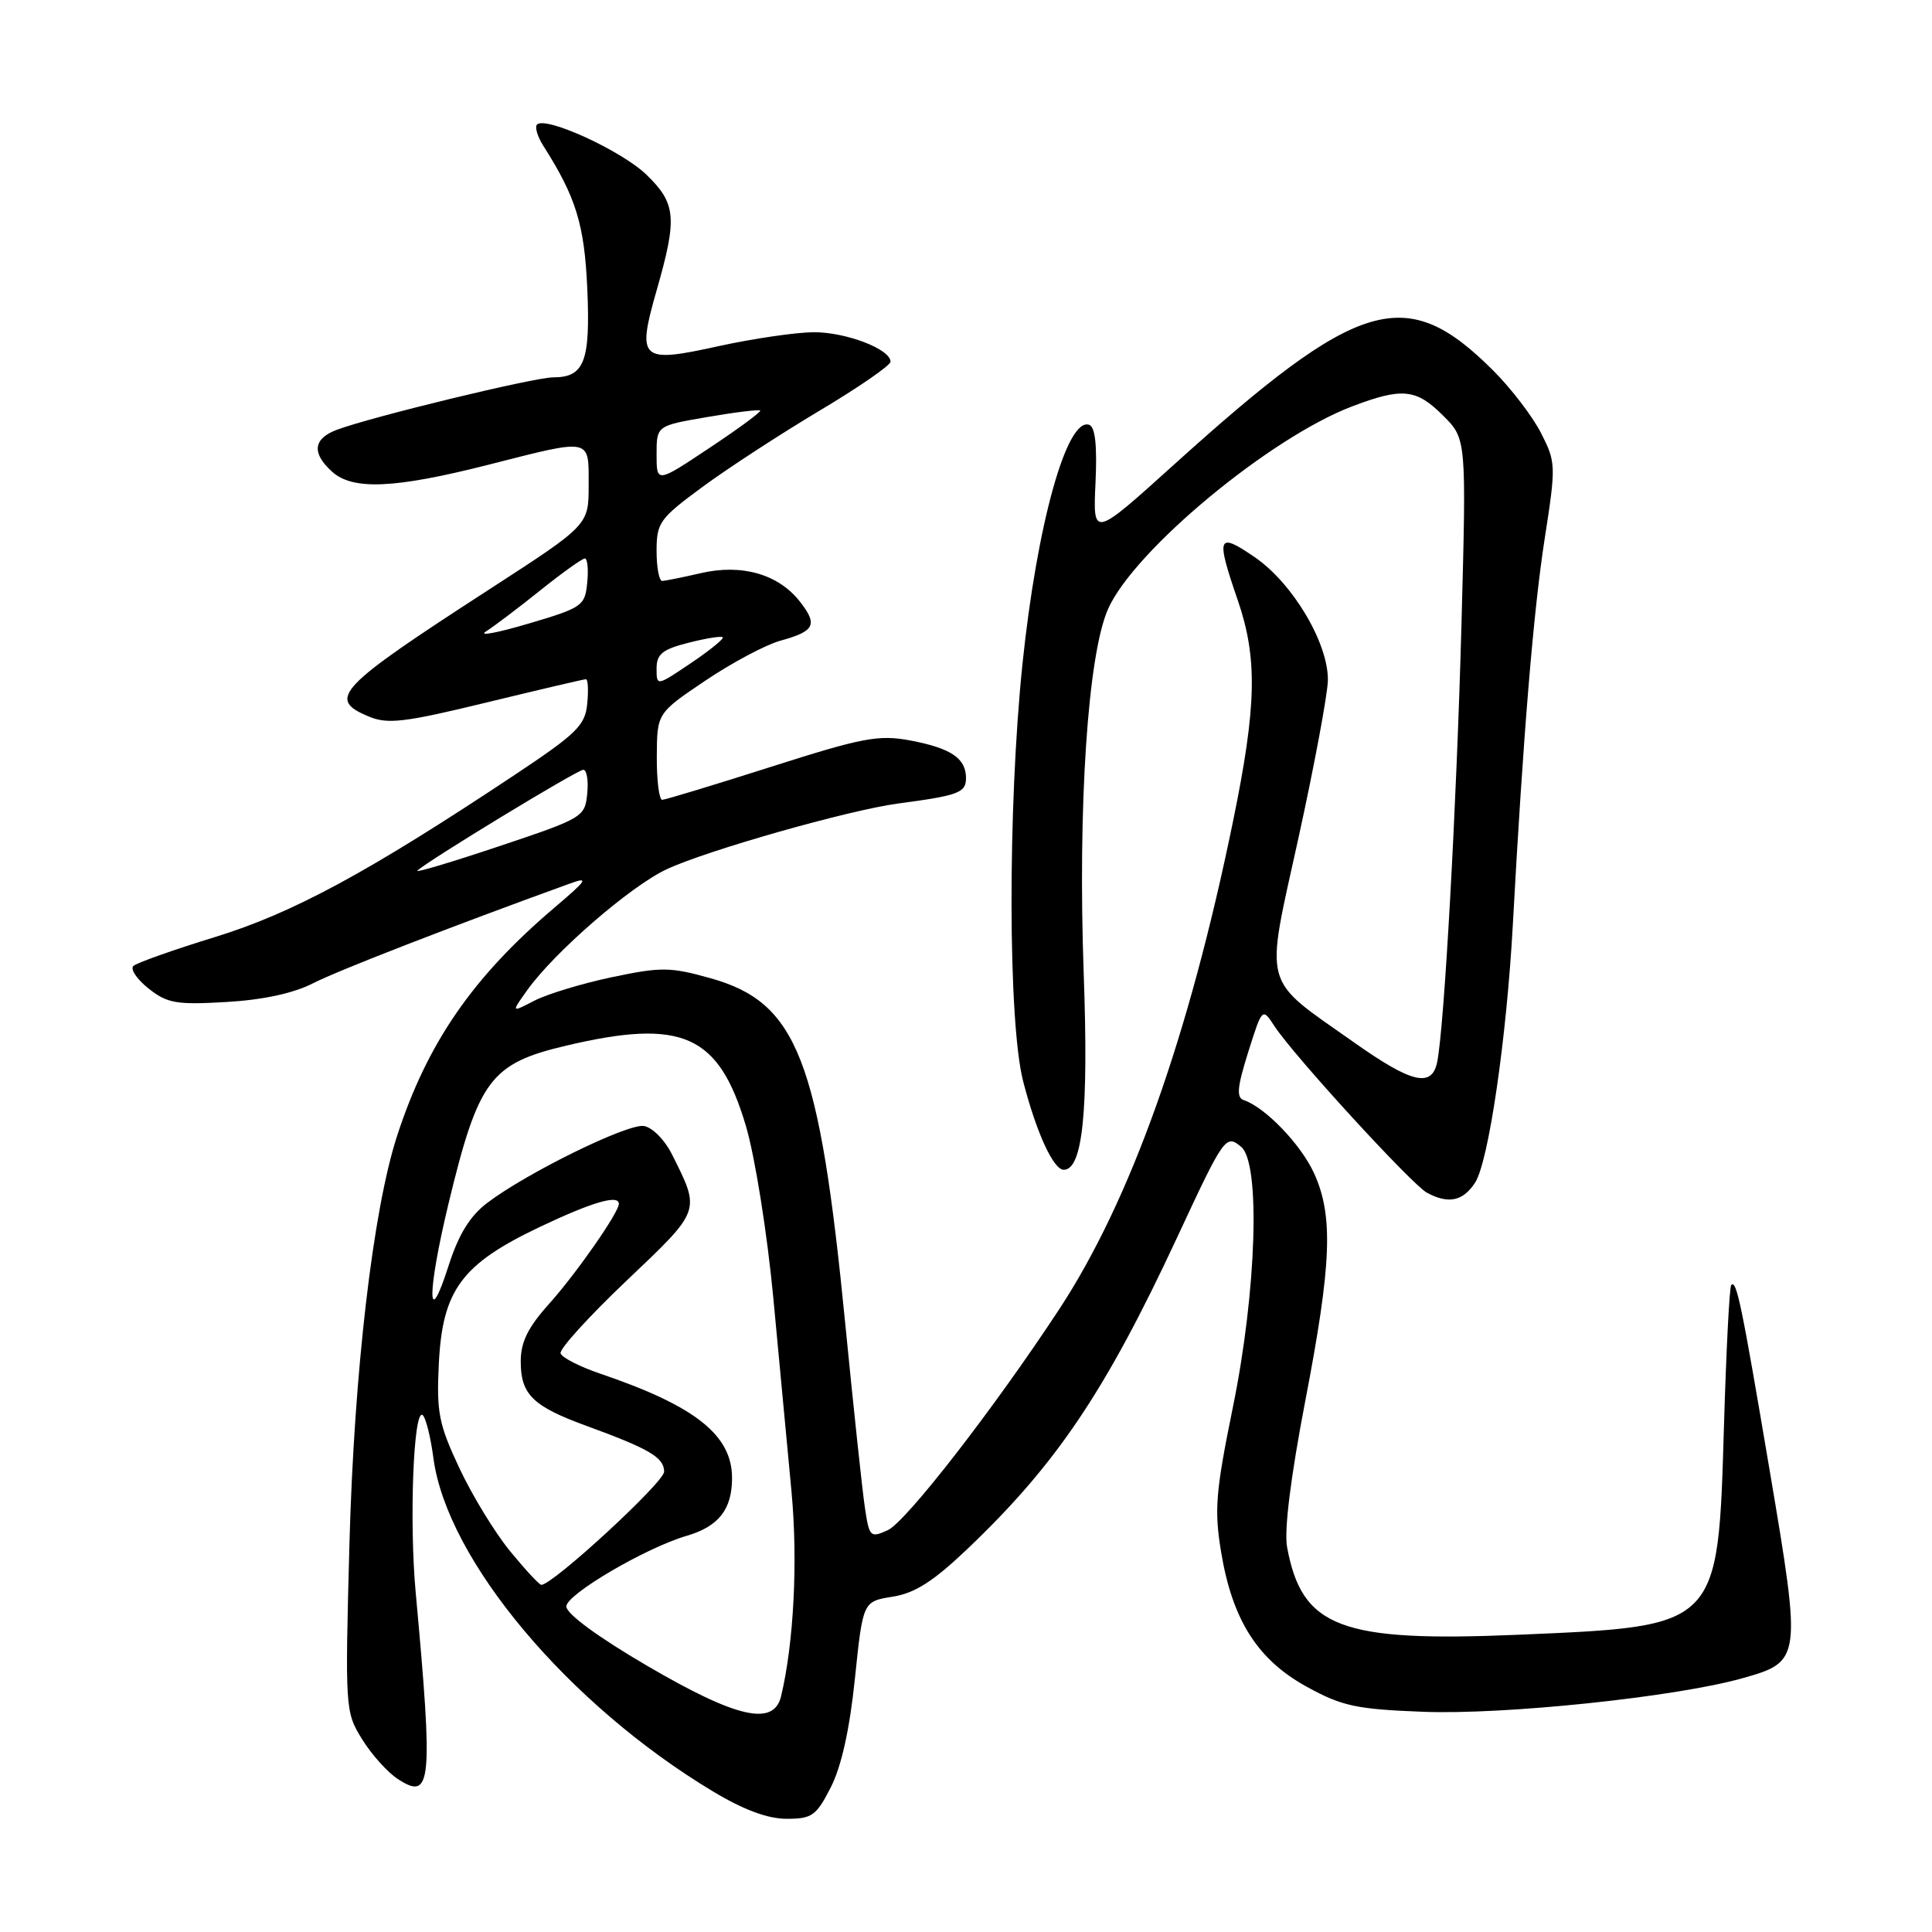 <?xml version="1.0" encoding="UTF-8" standalone="no"?>
<!DOCTYPE svg PUBLIC "-//W3C//DTD SVG 1.1//EN" "http://www.w3.org/Graphics/SVG/1.1/DTD/svg11.dtd" >
<svg xmlns="http://www.w3.org/2000/svg" xmlns:xlink="http://www.w3.org/1999/xlink" version="1.1" viewBox="0 0 256 256">
 <g >
 <path fill="currentColor"
d=" M 110.09 236.82 C 111.49 234.07 112.59 229.14 113.28 222.42 C 114.34 212.20 114.34 212.20 118.28 211.57 C 121.24 211.10 123.69 209.53 128.21 205.22 C 139.99 194.00 146.48 184.35 155.96 164.00 C 162.21 150.57 162.42 150.27 164.46 151.96 C 167.04 154.11 166.51 171.03 163.38 186.38 C 161.07 197.71 160.88 200.05 161.81 205.69 C 163.31 214.70 166.65 219.94 173.18 223.52 C 177.84 226.08 179.74 226.48 188.54 226.82 C 199.35 227.24 221.96 224.87 230.79 222.40 C 238.71 220.18 238.74 220.00 234.51 194.96 C 230.75 172.69 230.10 169.56 229.40 170.27 C 229.16 170.50 228.73 178.97 228.43 189.10 C 227.64 215.69 227.85 215.47 201.26 216.61 C 177.62 217.62 172.50 215.68 170.54 204.97 C 170.14 202.78 171.03 195.65 172.95 185.66 C 176.45 167.47 176.70 161.13 174.12 155.46 C 172.39 151.66 167.64 146.71 164.80 145.77 C 163.81 145.44 163.94 144.03 165.39 139.42 C 167.26 133.50 167.26 133.50 168.88 135.98 C 171.40 139.84 187.10 156.99 189.09 158.05 C 191.93 159.57 193.84 159.17 195.45 156.72 C 197.24 153.98 199.63 137.66 200.46 122.50 C 201.81 97.69 203.19 80.95 204.67 71.44 C 206.19 61.67 206.17 61.26 204.20 57.39 C 203.08 55.19 200.24 51.48 197.89 49.13 C 186.30 37.54 180.16 39.35 155.50 61.62 C 144.82 71.26 144.82 71.26 145.16 63.98 C 145.39 59.01 145.12 56.57 144.32 56.29 C 141.36 55.26 137.41 69.44 135.48 88.00 C 133.51 107.06 133.56 135.50 135.58 143.31 C 137.34 150.11 139.59 155.00 140.95 155.00 C 143.46 155.00 144.25 147.30 143.60 129.09 C 142.80 106.82 144.14 86.73 146.83 80.68 C 150.28 72.92 168.28 57.98 179.16 53.85 C 185.81 51.32 187.66 51.51 191.23 55.08 C 194.31 58.16 194.31 58.16 193.65 82.83 C 193.00 106.86 191.37 136.22 190.43 140.75 C 189.72 144.16 187.06 143.53 179.41 138.12 C 167.08 129.42 167.59 131.30 172.06 111.00 C 174.17 101.38 175.92 91.99 175.95 90.14 C 176.02 85.24 171.32 77.32 166.29 73.85 C 161.32 70.44 161.08 71.02 164.00 79.50 C 166.65 87.21 166.52 93.54 163.39 108.79 C 157.53 137.40 149.80 159.09 140.34 173.50 C 131.72 186.62 120.05 201.66 117.63 202.76 C 115.31 203.81 115.18 203.68 114.59 199.68 C 114.25 197.38 113.09 186.50 112.01 175.50 C 108.56 140.31 105.66 132.85 94.15 129.62 C 88.80 128.12 87.61 128.11 81.09 129.48 C 77.15 130.31 72.53 131.71 70.82 132.59 C 67.73 134.19 67.73 134.19 69.84 131.23 C 73.41 126.21 83.50 117.45 88.32 115.19 C 93.64 112.69 112.45 107.35 119.00 106.47 C 127.01 105.41 128.00 105.04 128.00 103.10 C 128.00 100.47 126.00 99.13 120.58 98.11 C 116.42 97.34 114.31 97.73 102.19 101.60 C 94.66 104.00 88.16 105.97 87.75 105.98 C 87.34 105.99 87.01 103.41 87.03 100.25 C 87.06 94.50 87.06 94.50 93.46 90.19 C 96.98 87.82 101.45 85.44 103.39 84.90 C 107.98 83.64 108.40 82.78 105.97 79.69 C 103.13 76.08 98.29 74.69 92.88 75.94 C 90.47 76.50 88.16 76.96 87.75 76.98 C 87.34 76.99 87.00 75.20 87.00 73.00 C 87.00 69.26 87.40 68.70 93.07 64.53 C 96.40 62.07 103.38 57.53 108.57 54.43 C 113.76 51.34 118.00 48.41 118.00 47.93 C 118.00 46.26 112.09 44.00 107.80 44.02 C 105.43 44.04 99.78 44.87 95.24 45.86 C 84.82 48.16 84.36 47.74 87.02 38.43 C 89.76 28.86 89.59 26.96 85.67 23.16 C 82.39 19.98 72.31 15.36 71.16 16.50 C 70.84 16.83 71.21 18.08 71.98 19.30 C 76.34 26.15 77.44 29.75 77.82 38.28 C 78.24 47.89 77.43 50.00 73.32 50.00 C 70.78 50.00 49.06 55.27 44.58 56.97 C 41.49 58.15 41.29 60.05 44.00 62.50 C 46.74 64.98 52.28 64.74 64.68 61.59 C 78.51 58.07 78.00 57.97 78.00 64.29 C 78.00 69.57 78.00 69.57 64.92 78.04 C 44.62 91.18 43.26 92.62 48.91 94.96 C 51.38 95.99 53.68 95.71 64.48 93.08 C 71.45 91.39 77.37 90.00 77.64 90.00 C 77.91 90.00 77.99 91.46 77.81 93.25 C 77.54 96.13 76.42 97.22 68.00 102.81 C 48.72 115.62 38.78 121.00 28.50 124.16 C 23.00 125.85 18.13 127.58 17.68 127.99 C 17.23 128.40 18.13 129.75 19.68 130.98 C 22.17 132.95 23.37 133.16 30.00 132.77 C 34.86 132.49 38.91 131.61 41.50 130.28 C 44.78 128.60 59.69 122.81 75.50 117.08 C 78.09 116.14 77.81 116.58 73.50 120.24 C 62.63 129.47 56.61 138.20 52.60 150.56 C 49.41 160.41 46.92 181.79 46.30 204.64 C 45.72 226.41 45.74 226.85 47.97 230.44 C 49.21 232.46 51.34 234.83 52.70 235.72 C 57.19 238.66 57.41 236.38 55.08 211.00 C 54.22 201.62 54.78 186.75 55.98 187.49 C 56.39 187.74 57.05 190.32 57.43 193.21 C 59.22 206.70 75.28 225.85 94.50 237.39 C 98.53 239.81 101.73 241.00 104.23 241.00 C 107.60 241.00 108.16 240.60 110.09 236.82 Z  M 85.79 220.75 C 79.27 216.94 75.07 213.86 75.04 212.87 C 75.00 211.29 85.53 205.10 91.00 203.50 C 95.23 202.26 97.00 200.00 97.00 195.85 C 97.00 190.16 92.14 186.30 79.57 182.03 C 76.85 181.11 74.46 179.89 74.28 179.33 C 74.09 178.77 78.04 174.43 83.04 169.68 C 92.93 160.29 92.84 160.55 89.06 153.00 C 88.09 151.04 86.43 149.37 85.31 149.20 C 83.12 148.87 69.71 155.46 64.55 159.40 C 62.27 161.13 60.77 163.57 59.45 167.68 C 56.59 176.63 56.57 171.38 59.42 159.53 C 63.39 143.06 64.98 140.92 75.04 138.55 C 90.43 134.92 95.25 137.08 98.84 149.21 C 100.04 153.28 101.65 163.34 102.47 172.00 C 103.27 180.53 104.36 192.08 104.88 197.67 C 105.74 206.86 105.18 217.73 103.50 224.75 C 102.54 228.78 97.65 227.68 85.79 220.75 Z  M 67.59 205.54 C 65.58 203.09 62.55 198.13 60.86 194.51 C 58.12 188.67 57.83 187.13 58.15 180.63 C 58.64 170.91 61.18 167.50 71.52 162.58 C 78.52 159.26 82.00 158.25 82.00 159.52 C 82.00 160.66 76.37 168.73 72.79 172.73 C 69.95 175.89 69.00 177.82 69.00 180.41 C 69.00 184.78 70.60 186.35 77.75 188.95 C 86.07 191.99 88.00 193.13 88.00 195.01 C 88.00 196.41 73.25 210.00 71.73 210.00 C 71.46 210.00 69.60 207.99 67.59 205.54 Z  M 55.30 115.37 C 56.52 114.15 76.50 102.00 77.29 102.00 C 77.75 102.00 77.99 103.43 77.81 105.17 C 77.51 108.26 77.23 108.42 66.11 112.14 C 59.84 114.24 54.98 115.69 55.30 115.37 Z  M 87.00 88.59 C 87.00 86.67 87.76 86.05 91.22 85.17 C 93.54 84.58 95.59 84.25 95.77 84.44 C 95.96 84.63 94.06 86.17 91.56 87.86 C 87.00 90.93 87.00 90.93 87.00 88.59 Z  M 64.38 83.68 C 65.41 83.03 68.64 80.59 71.56 78.25 C 74.48 75.91 77.15 74.00 77.50 74.00 C 77.84 74.00 77.99 75.45 77.81 77.21 C 77.51 80.29 77.17 80.52 70.00 82.64 C 65.88 83.86 63.35 84.33 64.38 83.68 Z  M 87.00 60.21 C 87.00 56.41 87.00 56.41 93.72 55.26 C 97.41 54.62 100.57 54.24 100.73 54.40 C 100.89 54.56 97.87 56.79 94.01 59.35 C 87.00 64.02 87.00 64.02 87.00 60.21 Z "/>
</g>
</svg>